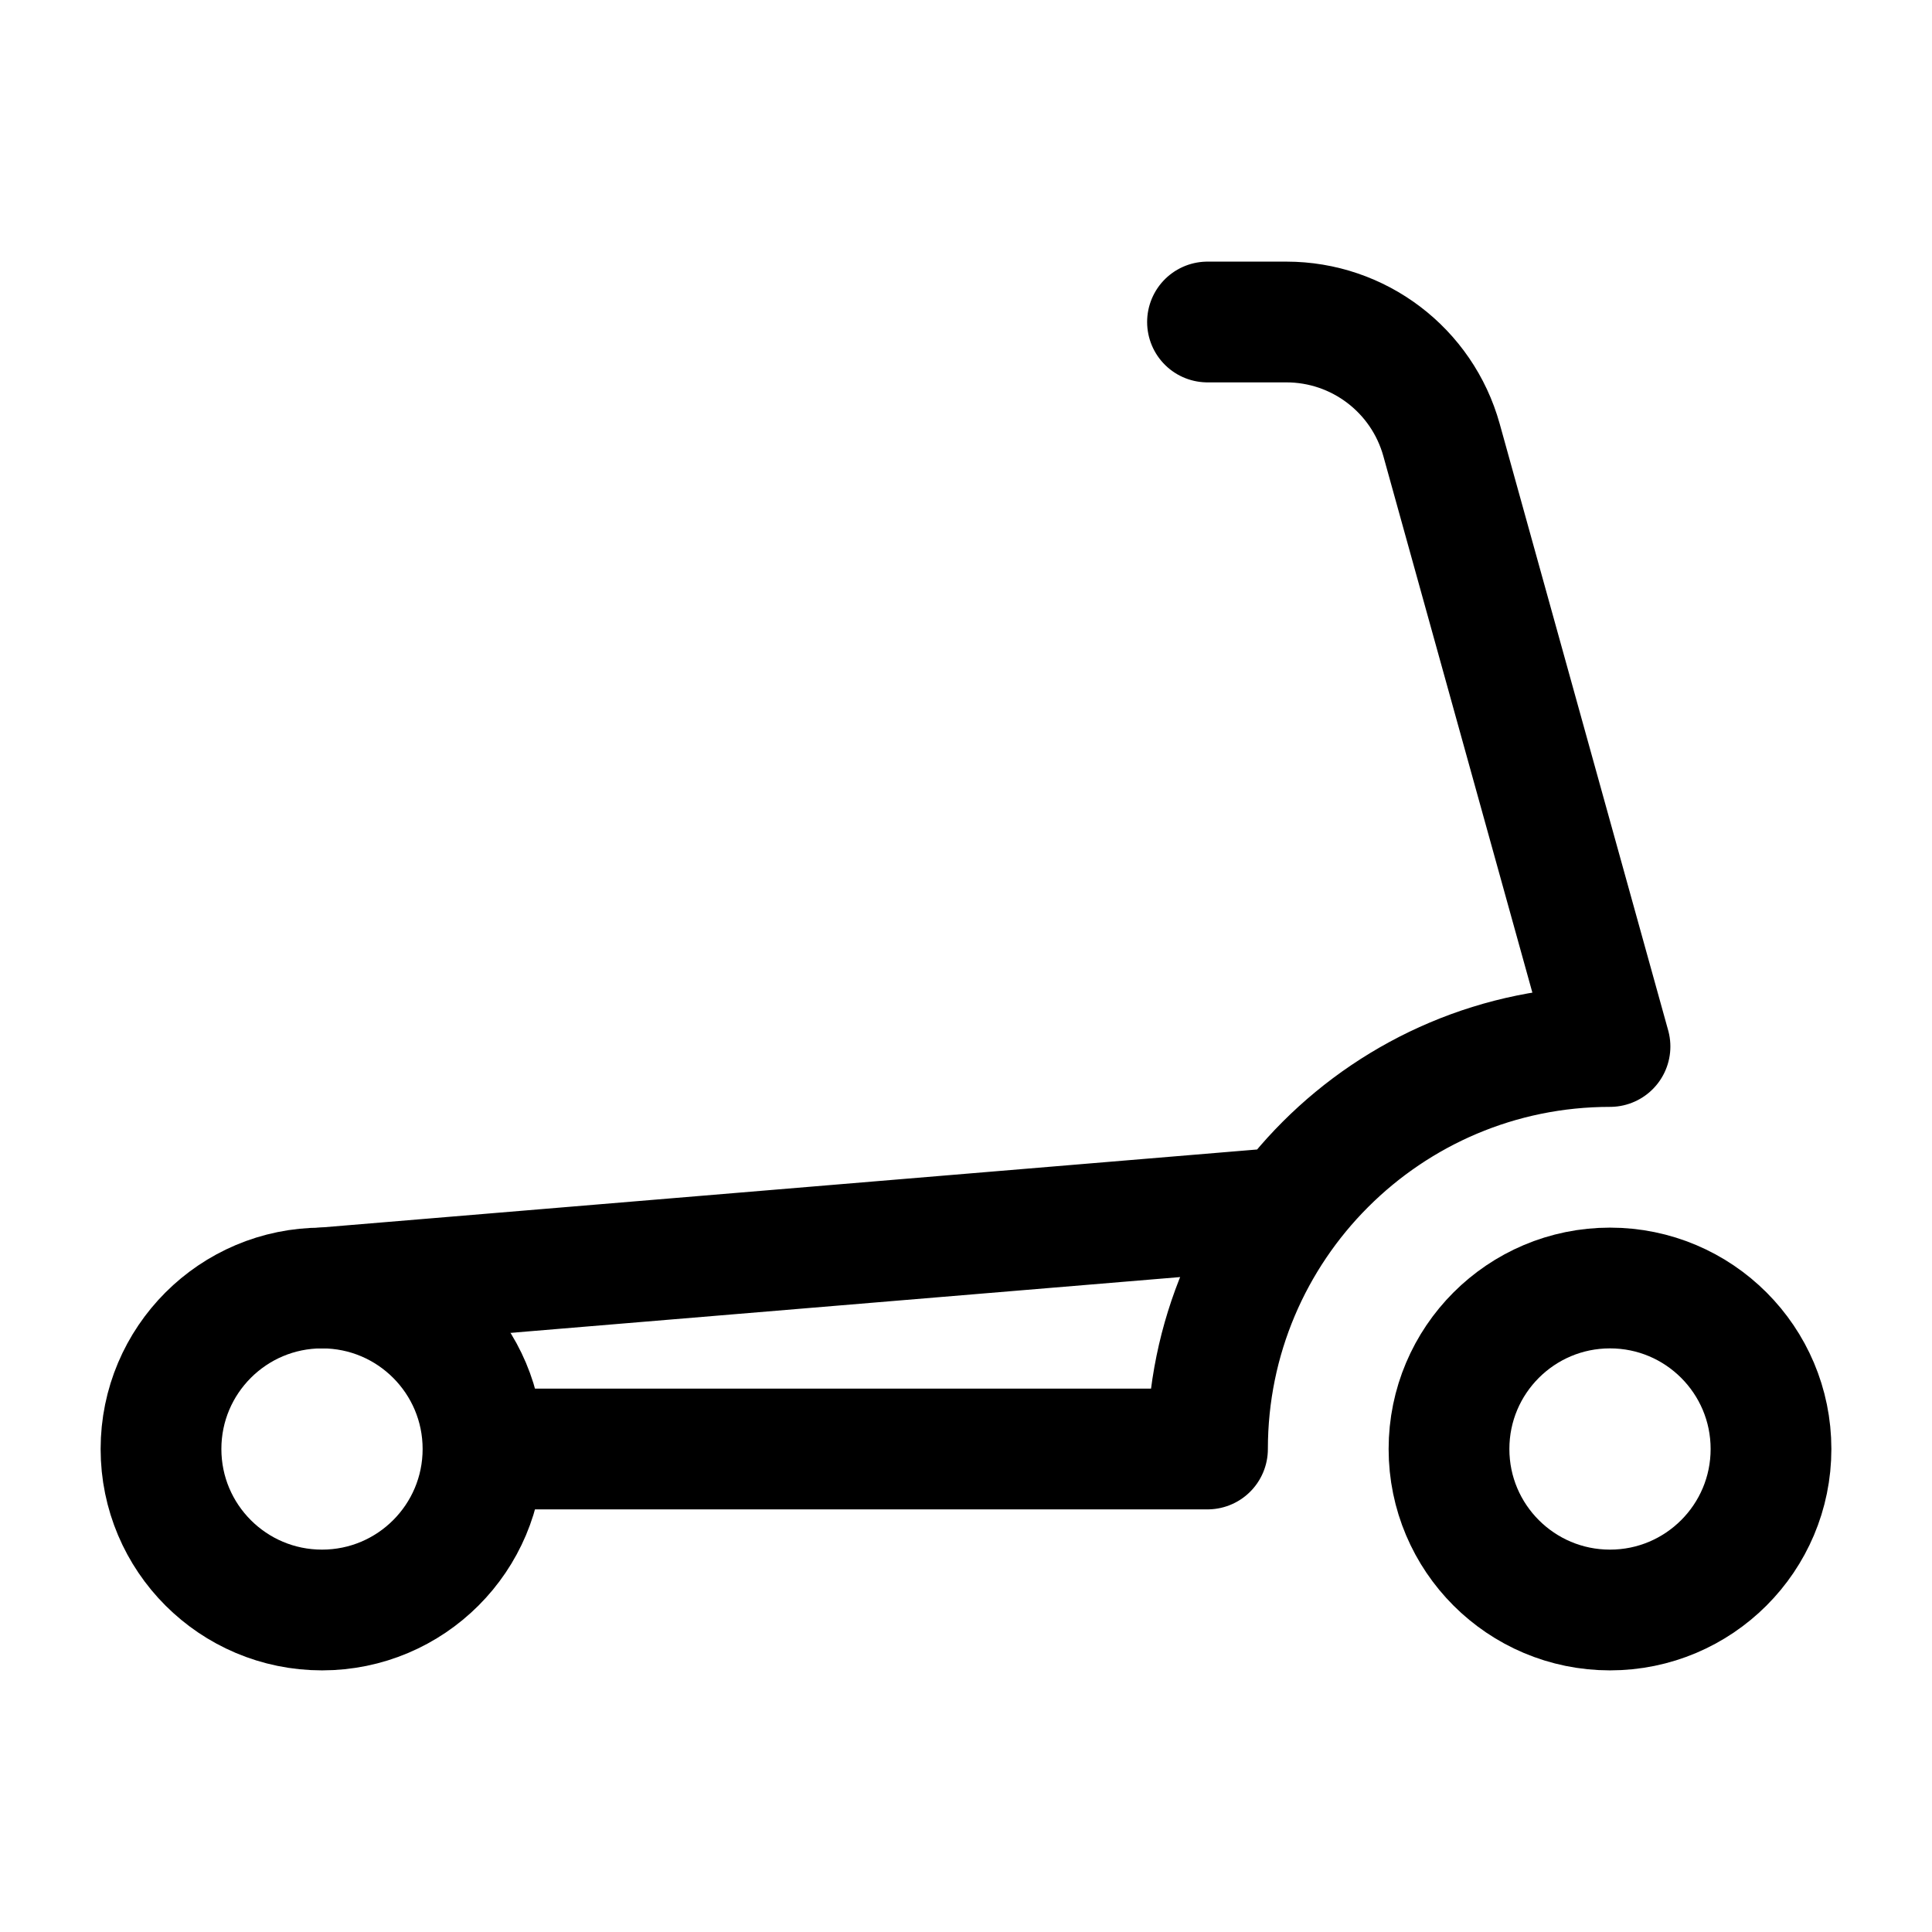 <svg width="24" height="24" viewBox="0 0 24 24" fill="none" xmlns="http://www.w3.org/2000/svg">
    <circle cx="4" cy="18" r="2" stroke="currentColor" stroke-width="1.5" stroke-linejoin="round"/>
    <circle cx="20" cy="18" r="2" stroke="currentColor" stroke-width="1.5" stroke-linejoin="round"/>
    <path d="M6.514 18L15 18C15 15.239 17.239 13 20 13L17.907 5.465C17.666 4.599 16.878 4 15.98 4H15M16 15L4 16" stroke="currentColor" stroke-width="1.5" stroke-linecap="round" stroke-linejoin="round"/>
</svg>
